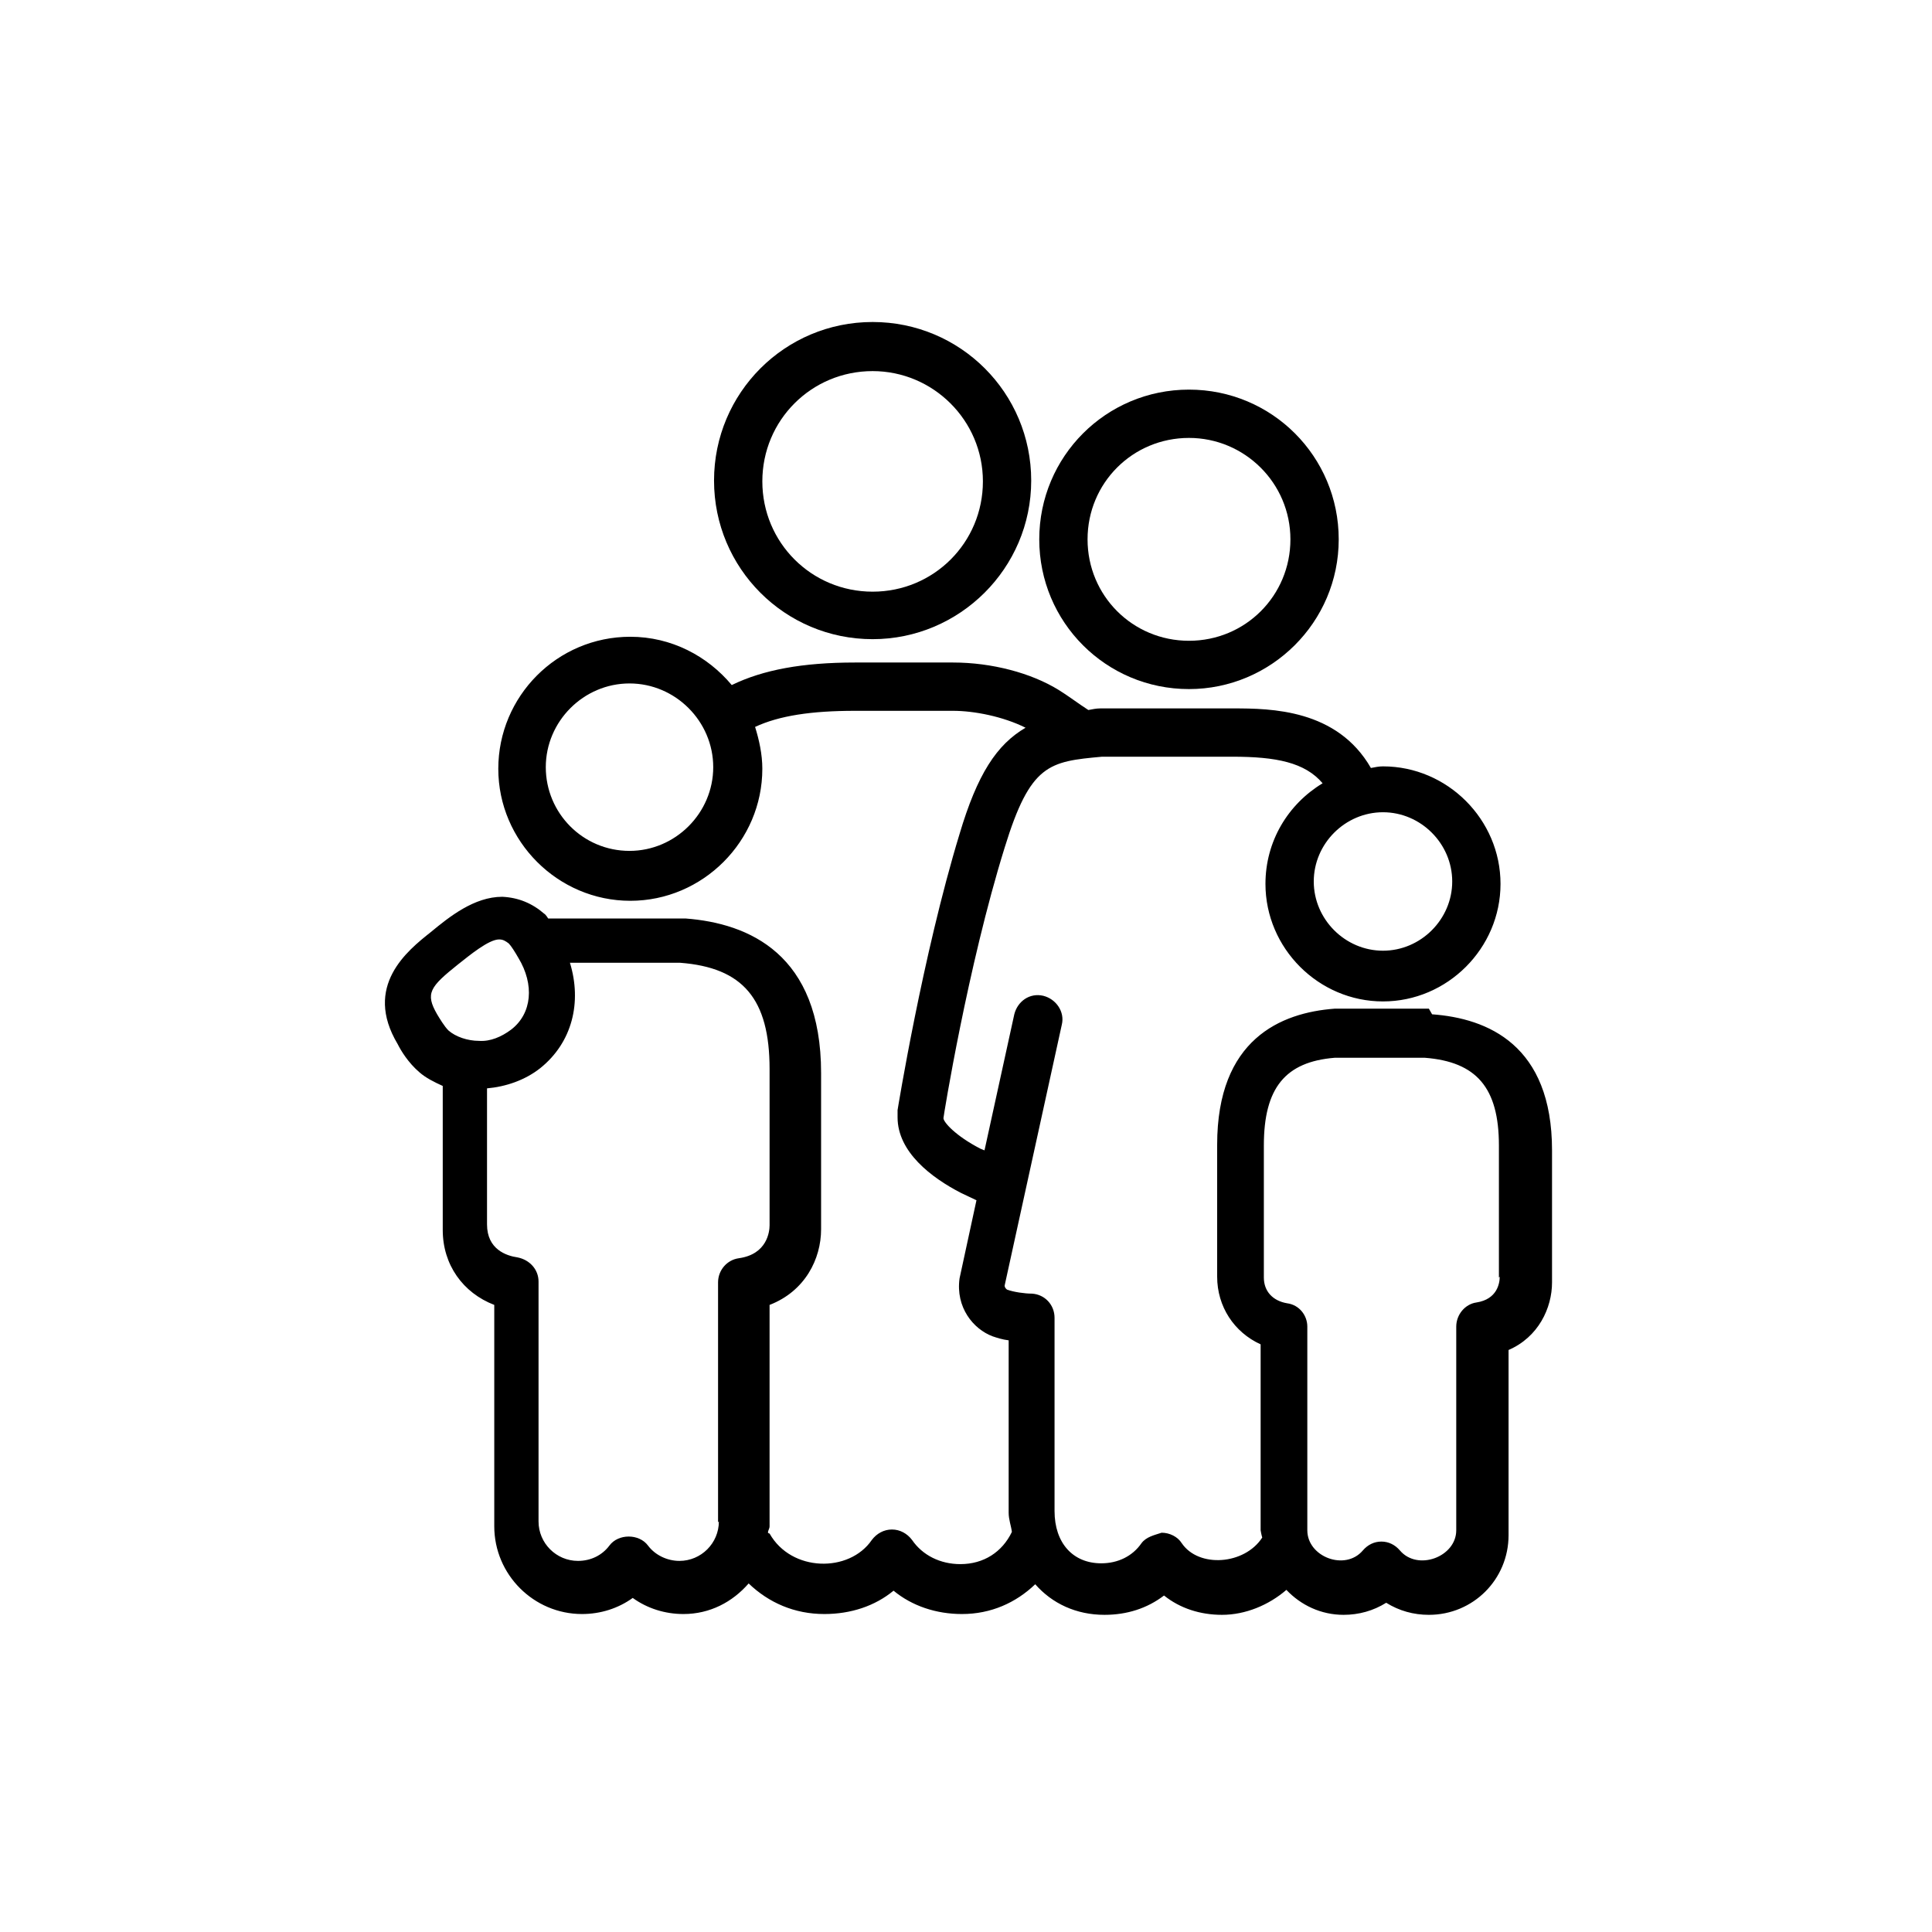 <svg viewBox="0 0 24 24" fill="#000000" xmlns="http://www.w3.org/2000/svg">
  <path d="M10.84,7.94c1.08,0,1.97-.88,1.97-1.97s-.88-1.97-1.97-1.97-1.97,.88-1.97,1.97,.88,1.97,1.97,1.97Zm0-3.33c.75,0,1.37,.61,1.37,1.37s-.61,1.37-1.37,1.37-1.37-.61-1.37-1.37,.61-1.37,1.37-1.37Z"/>
  <path d="M14.77,8.56c1.02,0,1.86-.83,1.86-1.86s-.83-1.86-1.86-1.86-1.86,.83-1.86,1.86,.83,1.86,1.86,1.86Zm0-3.12c.69,0,1.26,.56,1.26,1.26s-.56,1.26-1.26,1.26-1.26-.56-1.26-1.26,.56-1.26,1.26-1.26Z"/>
  <path d="M17.75,12.53h-1.17c-.67,.05-1.46,.38-1.46,1.69v1.64c0,.37,.21,.69,.54,.84v2.31s.01,.06,.02,.09c-.22,.34-.79,.38-1,.07-.05-.08-.15-.13-.25-.13-.09,.03-.19,.05-.25,.13-.11,.16-.29,.25-.5,.25-.35,0-.58-.25-.58-.65v-2.4c0-.16-.12-.29-.28-.3-.09,0-.23-.02-.31-.05,0,0-.03-.02-.03-.05l.71-3.24c.04-.16-.07-.32-.23-.36-.17-.04-.32,.07-.36,.23l-.37,1.69-.05-.02c-.31-.16-.46-.33-.46-.38,0-.02,.3-1.88,.76-3.36,.32-1.04,.55-1.07,1.21-1.13h1.62c.54,0,.9,.07,1.12,.33-.43,.26-.71,.72-.71,1.25,0,.8,.66,1.46,1.46,1.46s1.46-.66,1.46-1.46-.66-1.46-1.46-1.46c-.05,0-.1,.01-.15,.02-.42-.73-1.24-.74-1.71-.74h-1.65c-.05,0-.1,.01-.15,.02-.11-.07-.27-.19-.37-.25-.34-.21-.83-.34-1.31-.34h-1.22c-.65,0-1.14,.09-1.53,.28-.3-.36-.75-.6-1.26-.6-.91,0-1.64,.74-1.64,1.64s.74,1.64,1.64,1.64,1.64-.74,1.64-1.64c0-.18-.04-.36-.09-.52,.3-.14,.7-.2,1.24-.2h1.22c.26,0,.62,.07,.9,.21-.36,.21-.6,.58-.82,1.32-.46,1.51-.77,3.43-.77,3.43,0,.02,0,.07,0,.09,0,.43,.42,.75,.79,.94l.19,.09-.21,.97c-.05,.36,.17,.63,.41,.72,.06,.02,.12,.04,.2,.05v2.14c0,.09,.03,.16,.04,.24-.12,.25-.35,.4-.64,.4-.25,0-.47-.11-.6-.3-.06-.08-.15-.13-.25-.13h0c-.1,0-.19,.05-.25,.13-.28,.41-1,.4-1.27-.08,0,0-.01,0-.02-.01,0-.03,.02-.05,.02-.08v-2.75c.44-.17,.64-.57,.64-.94v-1.94c0-1.48-.9-1.86-1.68-1.92h-1.71s-.03-.05-.05-.06c-.15-.13-.32-.2-.52-.21-.35,0-.66,.25-.89,.44-.29,.23-.84,.67-.41,1.39,.04,.08,.13,.23,.27,.35,.08,.07,.18,.12,.29,.17v1.79c0,.43,.25,.78,.64,.93v2.75c0,.6,.49,1.09,1.09,1.09,.23,0,.45-.07,.63-.2,.18,.13,.4,.2,.63,.2,.33,0,.61-.15,.81-.38,.25,.24,.57,.38,.94,.38,.33,0,.63-.1,.86-.29,.23,.19,.53,.29,.85,.29,.36,0,.67-.14,.91-.37,.21,.24,.51,.38,.86,.38,.28,0,.53-.08,.74-.24,.2,.16,.45,.24,.72,.24,.29,0,.58-.12,.8-.31,.18,.19,.43,.31,.71,.31,.19,0,.37-.05,.53-.15,.16,.1,.34,.15,.53,.15,.55,0,.99-.44,.99-.99v-2.3c.37-.16,.54-.52,.54-.84v-1.64c0-1.31-.8-1.64-1.49-1.69Zm.29-1.58c0,.47-.39,.86-.86,.86s-.86-.39-.86-.86,.39-.86,.86-.86,.86,.39,.86,.86Zm-10.22-.38c-.58,0-1.04-.47-1.04-1.04s.47-1.04,1.04-1.04,1.04,.47,1.04,1.04-.47,1.04-1.04,1.04Zm-2.13,1.41c.14-.11,.38-.31,.51-.31,.05,0,.08,.02,.12,.05,.03,.03,.08,.11,.12,.18h0c.2,.33,.17,.69-.09,.89-.12,.09-.26,.15-.4,.14-.14,0-.29-.05-.38-.13-.05-.05-.11-.15-.14-.2-.15-.26-.09-.34,.26-.62Zm3.24,6.92c0,.27-.22,.49-.49,.49-.15,0-.3-.07-.39-.19-.11-.15-.37-.15-.48,0-.09,.12-.23,.19-.39,.19-.27,0-.49-.22-.49-.49v-2.98c0-.15-.11-.27-.26-.3-.14-.02-.38-.1-.38-.41v-1.69c.23-.02,.47-.1,.66-.25,.4-.32,.52-.82,.37-1.31h1.37c.78,.06,1.11,.45,1.11,1.32v1.94c0,.08-.03,.36-.38,.41-.15,.02-.26,.15-.26,.3v2.98Zm9.7-3.04c0,.08-.03,.28-.29,.32-.14,.02-.25,.15-.25,.3v2.53c0,.33-.48,.51-.7,.25-.06-.07-.14-.11-.23-.11s-.17,.04-.23,.11c-.22,.26-.69,.08-.69-.25v-2.53c0-.14-.1-.27-.25-.29-.18-.03-.29-.15-.29-.32v-1.64c0-.72,.27-1.04,.88-1.09h1.12c.64,.05,.92,.37,.92,1.09v1.64Z"/>
</svg>
